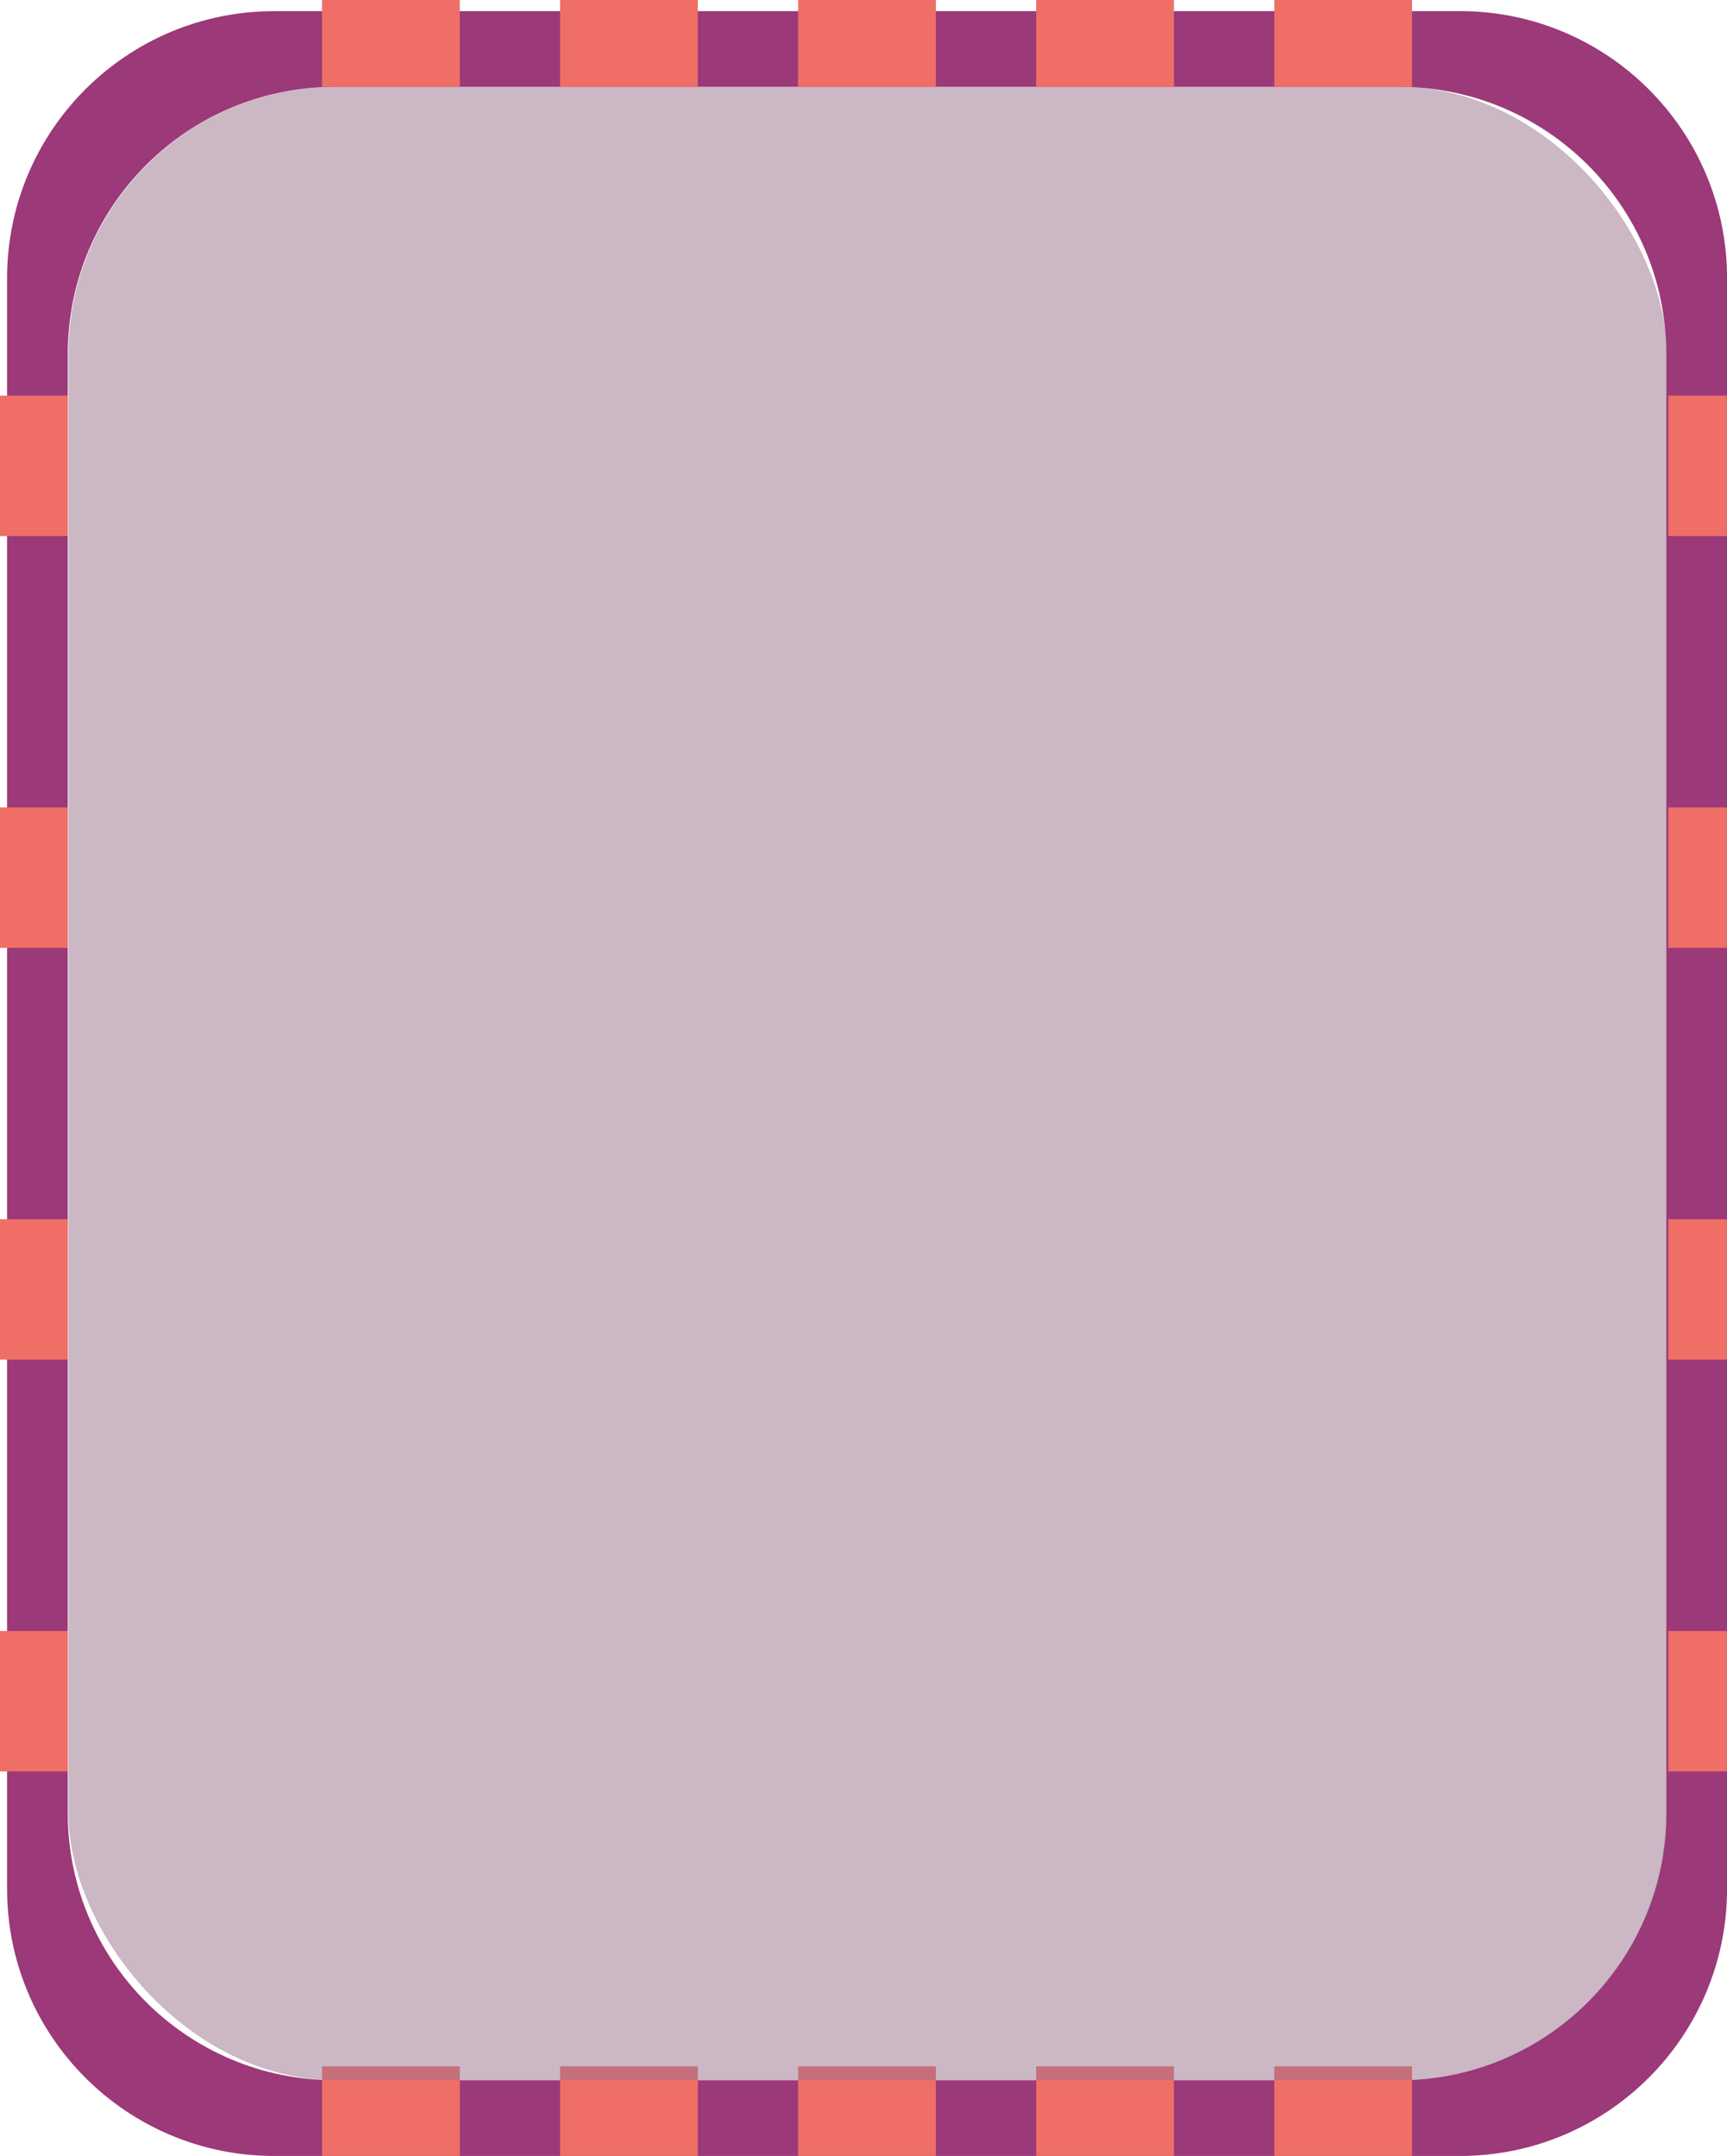 <?xml version="1.0" encoding="UTF-8"?><svg xmlns="http://www.w3.org/2000/svg" viewBox="0 0 322.08 402.08"><defs><style>.d{fill:#9b3979;}.e{fill:#ef6f66;}.f{fill:#9b718d;opacity:.5;}</style></defs><g id="a"/><g id="b"><g id="c"><g><g><path class="d" d="M272.25,2.08H51.14C23.62,2.08,1.32,24.38,1.32,51.9V352.25c0,27.52,22.31,49.83,49.83,49.83h221.11c27.52,0,49.83-22.31,49.83-49.83V51.9c0-27.52-22.31-49.83-49.83-49.83Zm38.5,336.04c0,27.52-22.31,49.83-49.83,49.83H62.47c-27.52,0-49.83-22.31-49.83-49.83V66.03c0-27.52,22.31-49.83,49.83-49.83h198.45c27.52,0,49.83,22.31,49.83,49.83V338.12Z"/><g><rect class="e" x="60.06" width="25.69" height="16.2"/><rect class="e" x="237.65" width="25.69" height="16.2"/><rect class="e" x="104.45" width="25.69" height="16.2"/><rect class="e" x="193.25" width="25.69" height="16.2"/><rect class="e" x="148.85" width="25.69" height="16.2"/></g><g><rect class="e" x="60.06" y="385.37" width="25.69" height="16.7"/><rect class="e" x="237.65" y="385.37" width="25.69" height="16.7"/><rect class="e" x="104.45" y="385.37" width="25.69" height="16.7"/><rect class="e" x="193.25" y="385.37" width="25.69" height="16.7"/><rect class="e" x="148.85" y="385.37" width="25.69" height="16.7"/></g><g><rect class="e" x="0" y="73.78" width="12.65" height="26.19"/><rect class="e" x="0" y="150.58" width="12.65" height="26.19"/><rect class="e" x="0" y="227.38" width="12.65" height="26.19"/><rect class="e" x="0" y="304.17" width="12.65" height="26.19"/></g><g><rect class="e" x="311.13" y="73.78" width="10.94" height="26.19"/><rect class="e" x="311.13" y="150.58" width="10.94" height="26.19"/><rect class="e" x="311.13" y="227.38" width="10.94" height="26.19"/><rect class="e" x="311.13" y="304.17" width="10.94" height="26.19"/></g></g><rect class="f" x="12.76" y="16.2" width="298.1" height="371.74" rx="49.83" ry="49.83"/></g></g></g></svg>